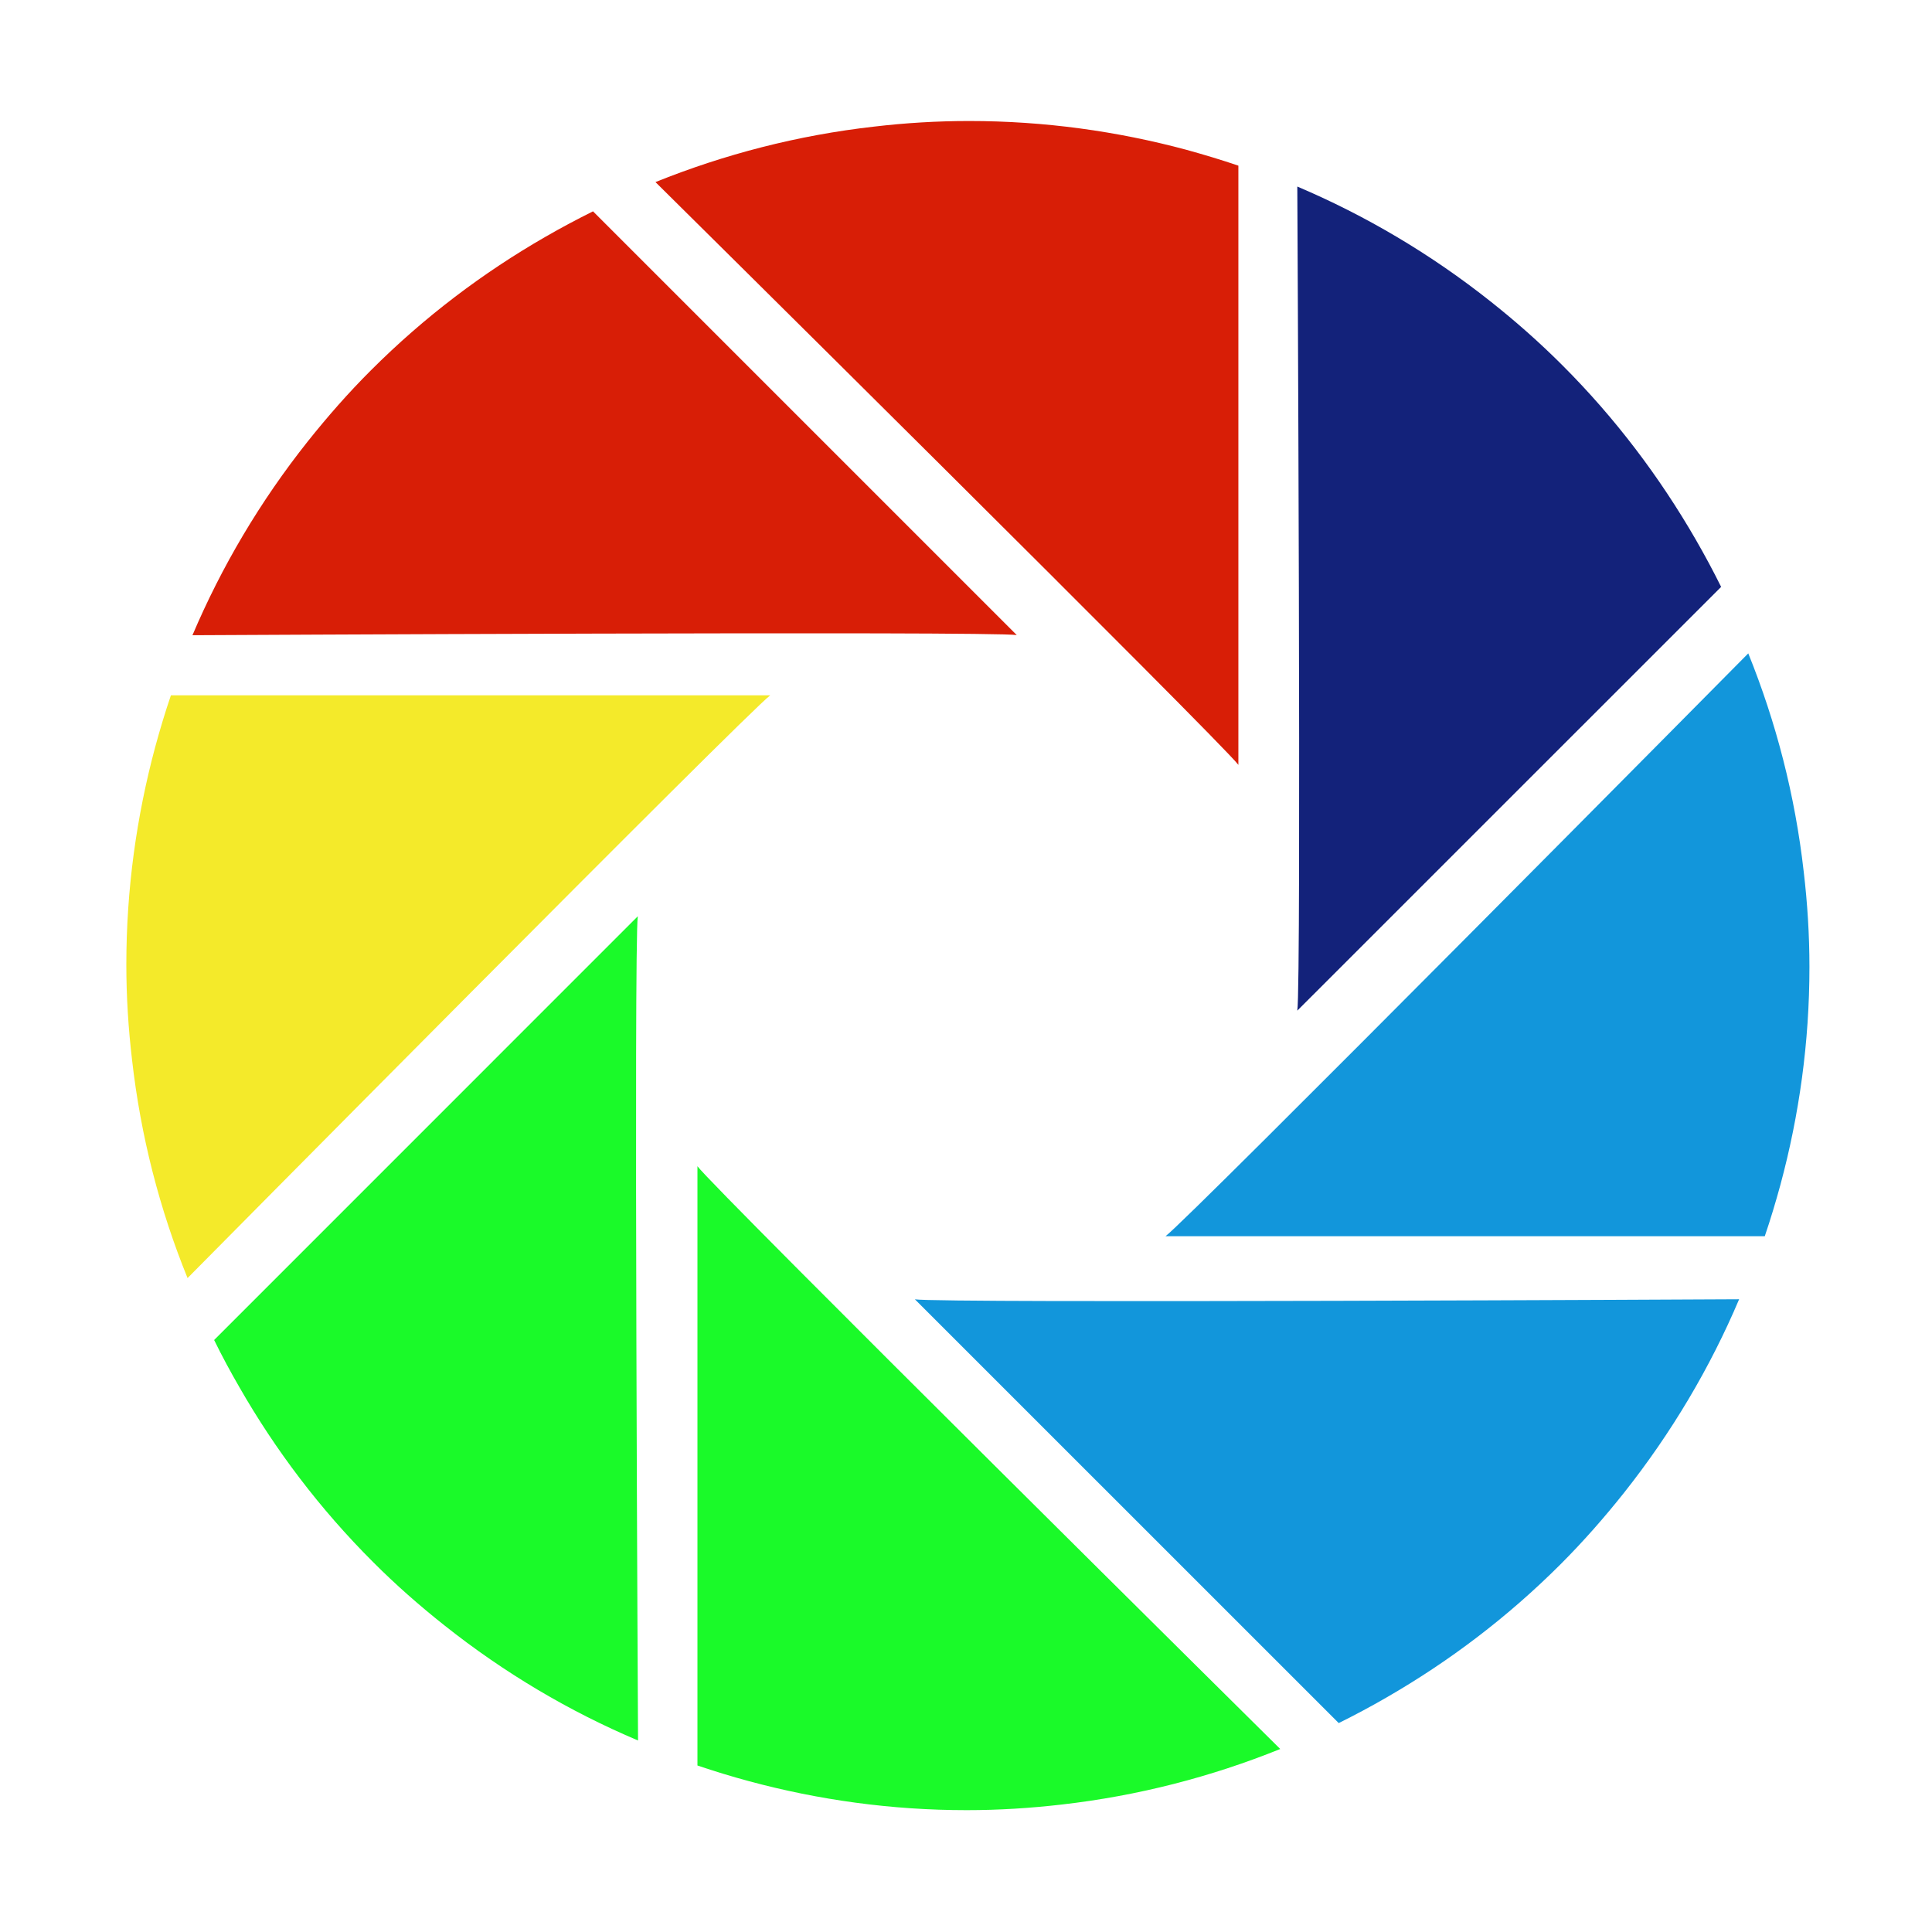 <?xml version="1.0" standalone="no"?><!DOCTYPE svg PUBLIC "-//W3C//DTD SVG 1.1//EN" "http://www.w3.org/Graphics/SVG/1.1/DTD/svg11.dtd"><svg t="1515489852389" class="icon" style="" viewBox="0 0 1024 1024" version="1.1" xmlns="http://www.w3.org/2000/svg" p-id="2144" xmlns:xlink="http://www.w3.org/1999/xlink" width="34" height="34"><defs><style type="text/css"></style></defs><path d="M513.666 64.134c-17.104 0-33.904 1.032-50.431 2.977-40.505 4.583-79.33 14.702-115.828 29.397 0 0 300.947 297.82 308.96 308.891v-317.595c-8.969-3.053-18.131-5.802-27.369-8.362-36.761-9.889-75.437-15.308-115.332-15.308v0z" fill="#d81e06" p-id="2145"></path><path d="M828.014 193.516c-12.064-12.064-24.703-23.215-37.756-33.556-31.916-25.352-66.504-45.735-102.66-61.085 0 0 2.215 423.265 0 436.781l224.637-224.593c-4.203-8.478-8.742-16.917-13.518-25.199-19.051-32.985-42.488-64.176-70.703-92.348v0z" fill="#13227a" p-id="2146"></path><path d="M926.621 346.301c0 0-297.736 300.91-308.885 308.924h317.631c3.053-8.969 5.805-18.133 8.322-27.371 9.924-36.842 15.35-75.399 15.35-115.332 0-17.067-1.070-33.903-3.021-50.432-4.58-40.506-14.656-79.33-29.397-115.789v0z" fill="#1296db" p-id="2147"></path><path d="M484.917 688.668l224.632 224.595c8.553-4.237 16.916-8.704 25.236-13.513 32.986-18.977 64.139-42.452 92.391-70.703 12.021-12.027 23.135-24.703 33.518-37.756 25.309-31.921 45.738-66.468 61.082-102.662 0.002 0-423.302 2.218-436.859 0.039v0z" fill="#1296db" p-id="2148"></path><path d="M369.663 618.118v317.63c9.013 3.054 18.17 5.841 27.372 8.326 36.804 9.926 75.403 15.345 115.337 15.345 17.023 0 33.859-1.070 50.353-2.978 40.506-4.62 79.332-14.695 115.828-29.436 0.037 0.001-300.874-297.738-308.89-308.887v0z" fill="#1afa29" p-id="2149"></path><path d="M338.051 485.643l-224.556 224.592c4.203 8.592 8.747 16.992 13.518 25.236 18.976 33.062 42.451 64.213 70.703 92.428 12.026 12.065 24.702 23.173 37.756 33.52 31.952 25.39 66.429 45.736 102.698 61.080-0.001 0.001-2.292-423.302-0.119-436.856v0z" fill="#1afa29" p-id="2150"></path><path d="M82.267 395.89c-9.888 36.804-15.307 75.402-15.307 115.336 0 17.024 1.069 33.897 3.015 50.393 4.583 40.542 14.622 79.369 29.435 115.789 0 0 297.706-300.911 308.853-308.89h-317.671c-3.054 8.931-5.803 18.132-8.325 27.372v0z" fill="#f4ea2a" p-id="2151"></path><path d="M289.073 125.521c-33.061 19.013-64.214 42.494-92.391 70.665-12.139 12.104-23.21 24.779-33.556 37.756-25.352 31.921-45.736 66.506-61.119 102.736 0 0 423.377-2.253 436.895-0.076l-224.597-224.593c-8.548 4.273-16.987 8.742-25.232 13.512v0z" fill="#d81e06" p-id="2152"></path></svg>